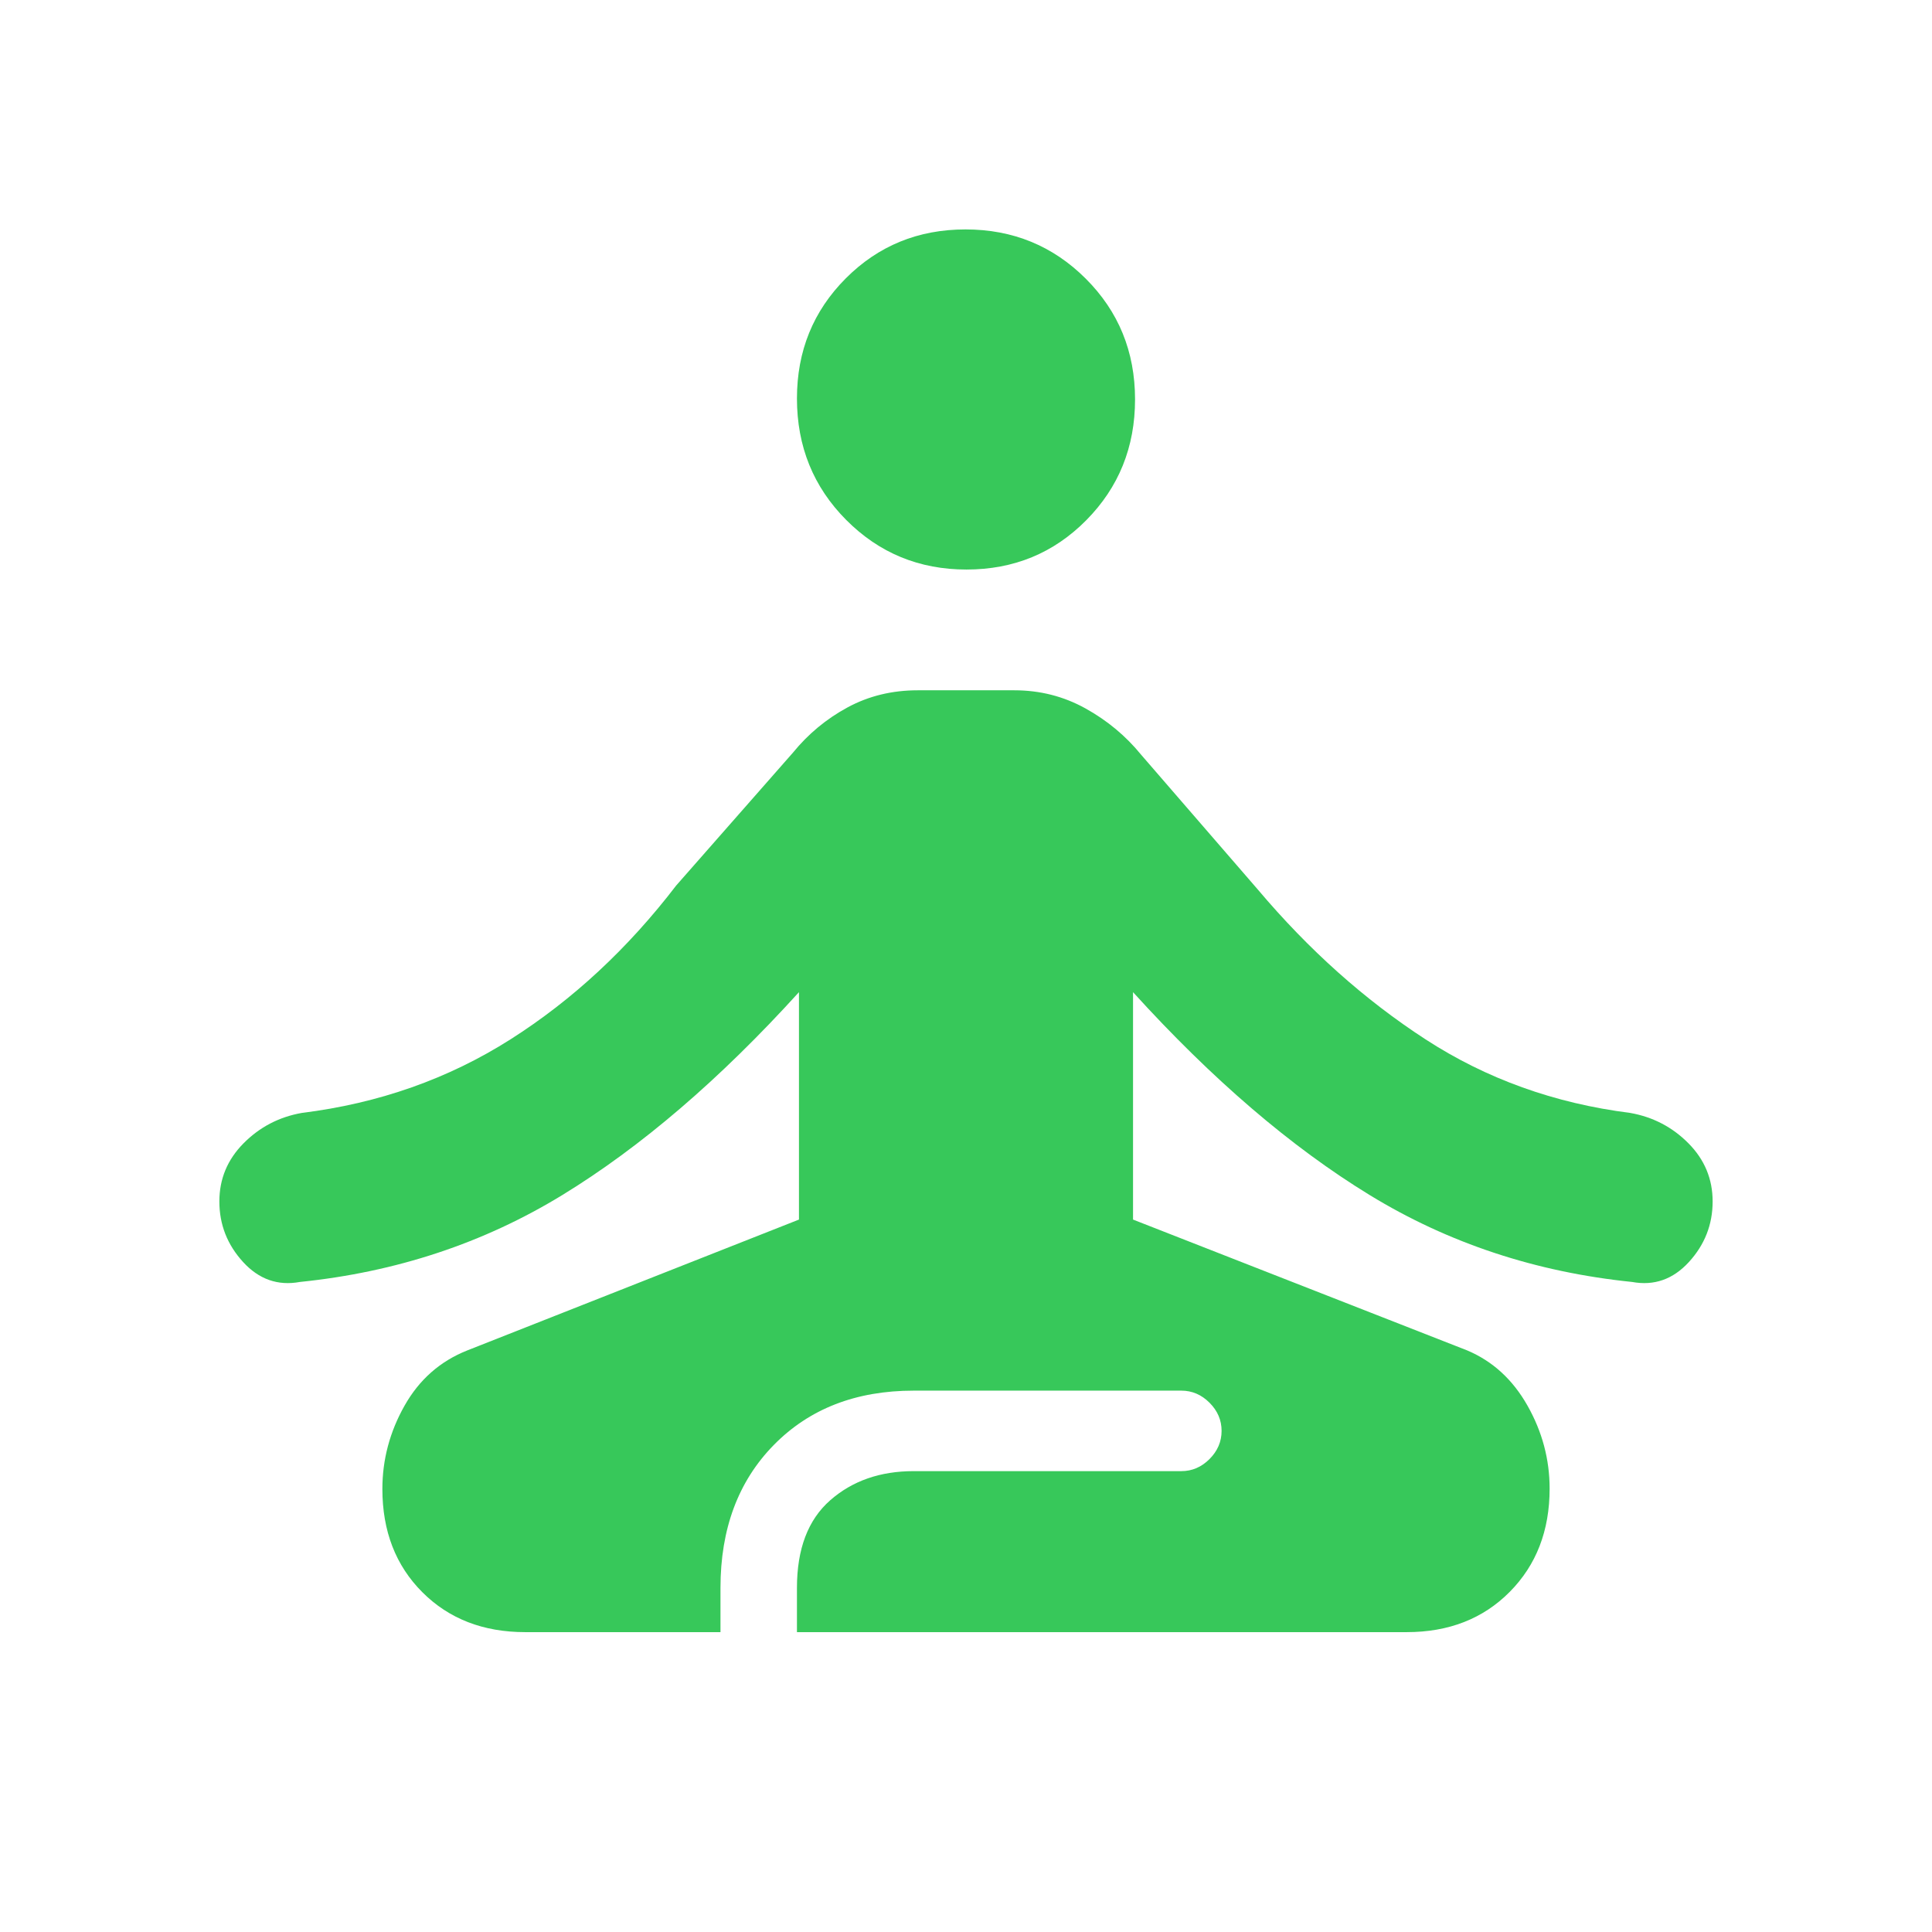 <svg xmlns="http://www.w3.org/2000/svg" height="48" viewBox="0 -960 960 960" width="48"><path fill="rgb(55, 200, 90)" d="M261-149q-31.33 0-51.17-19.87Q190-188.74 190-220.13q0-21.87 11-41.37 11-19.5 31.23-27.5L397-354v-113q-59 65-117.63 100.84Q220.74-330.33 149-323q-16.38 3-28.19-9.89Q109-345.79 109-363q0-16.76 12-28.88Q133-404 150-407q57.37-7.13 103.69-36.57Q300-473 336-520l58-66q11.42-14 27.15-22.5Q436.87-617 456-617h48q19.13 0 35.35 9 16.23 9 27.65 23l58 67q38 45 83.31 74.43Q753.63-414.13 810-407q17 3 29 15.12T851-363q0 17.21-11.81 30.11Q827.38-320 811-323q-71.74-7.33-130.37-43.16Q622-402 563-467v113l166 65q19 8 30 27.45t11 41.25q0 31.3-19.83 51.3-19.84 20-51.17 20H396v-22q0-29 16.5-43.5T454-229h133q8 0 14-6t6-14q0-8-6-14t-14-6H454q-43 0-69.5 27T358-171v22h-97Zm219.25-528q-35.25 0-59.75-24.62T396-762q0-35.35 24.25-59.67Q444.5-846 479.75-846t59.75 24.46q24.5 24.46 24.5 60t-24.25 60.04Q515.5-677 480.25-677Z"/></svg>